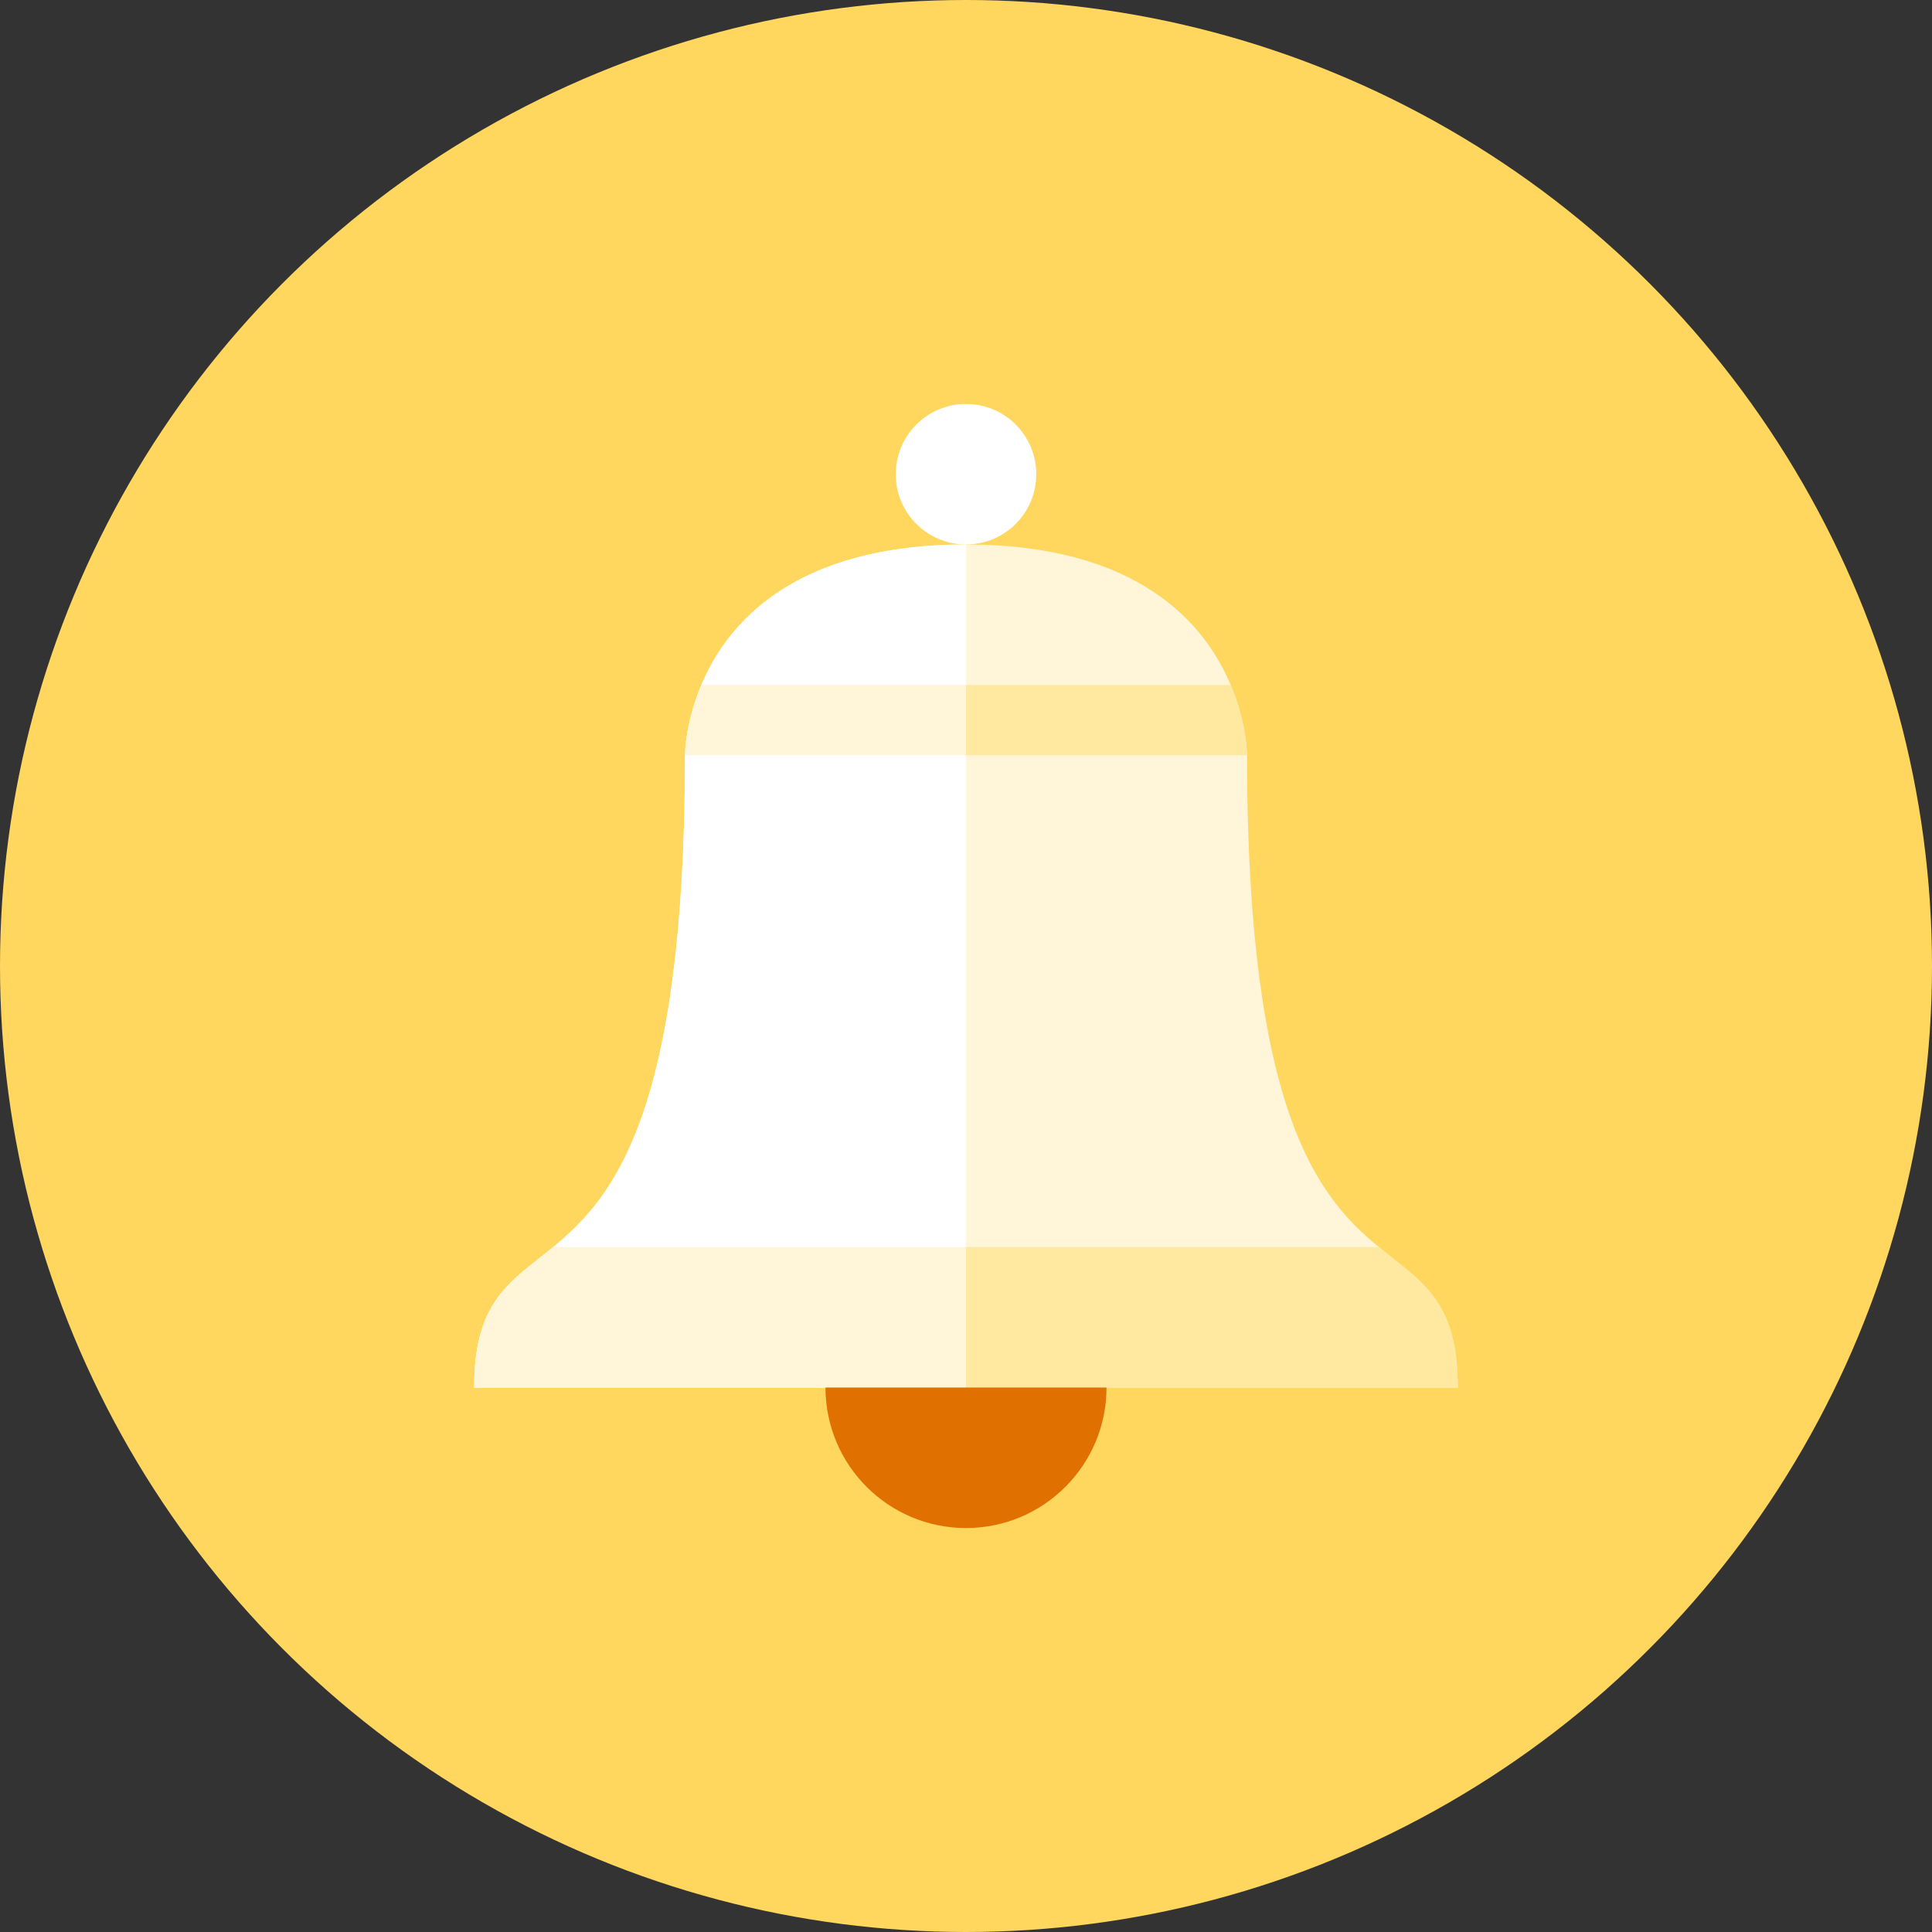 <?xml version="1.0" encoding="iso-8859-1"?>
<!-- Generator: Adobe Illustrator 17.1.0, SVG Export Plug-In . SVG Version: 6.00 Build 0)  -->
<!DOCTYPE svg PUBLIC "-//W3C//DTD SVG 1.0//EN" "http://www.w3.org/TR/2001/REC-SVG-20010904/DTD/svg10.dtd">
<svg version="1.0" xmlns="http://www.w3.org/2000/svg" xmlns:xlink="http://www.w3.org/1999/xlink" x="0px" y="0px" width="110px"
	 height="110px" viewBox="0 0 110 110" style="enable-background:new 0 0 110 110;" xml:space="preserve">
<rect x="0" y="0" width="110" height="110" fill="#333333" stroke="none"/>
<g id="Artboard" style="display:none;">
	<rect x="-175" y="-52" style="display:inline;fill:#8C8C8C;" width="1245" height="215"/>
</g>
<g id="R-Multicolor" style="display:none;">
	<circle style="display:inline;fill:#E04F5F;" cx="55" cy="55" r="55"/>
	<g style="display:inline;">
		<path style="fill:#FACB1B;" d="M78.5,71c-3.4-2.8-7.5-7.55-7.5-28c0,0,0-1.8-0.93-4c-1.46-3.49-5.26-8-15.07-8
			s-13.61,4.51-15.07,8C39,41.2,39,43,39,43c0,20.45-4.1,25.2-7.5,28c-2.43,2-4.5,3.01-4.5,8h28h28C83,74.01,80.93,73,78.5,71z"/>
		<path style="fill:#FBEC9A;" d="M55,79H27c0-4.99,2.07-6,4.5-8c3.4-2.8,7.5-7.55,7.5-28c0,0,0-1.8,0.93-4c1.46-3.49,5.26-8,15.07-8
			V79z"/>
		<circle style="fill:#FBE158;" cx="55" cy="27" r="4"/>
		<path style="fill:#FACB1B;" d="M39.015,42.685c0.071-1,0.364-2.381,0.915-3.685H55v4H39C39,43,39,42.888,39.015,42.685z"/>
		<path style="fill:#F3B607;" d="M70.985,42.685c-0.071-1-0.364-2.381-0.915-3.685H55v4h16C71,43,71,42.888,70.985,42.685z"/>
		<path style="fill:#F3B607;" d="M78.5,71H55v8h28C83,74.01,80.93,73,78.5,71z"/>
		<path style="fill:#FACB1B;" d="M31.5,71H55v8H27C27,74.01,29.07,73,31.5,71z"/>
		<path style="fill:#FBE158;" d="M55,87c4.418,0,8-3.582,8-8H47C47,83.418,50.582,87,55,87z"/>
	</g>
</g>
<g id="Multicolor" style="display:none;">
	<g style="display:inline;">
		<path style="fill:#FACB1B;" d="M78.5,71c-3.4-2.8-7.5-7.55-7.5-28c0,0,0-1.8-0.93-4c-1.46-3.49-5.26-8-15.07-8
			s-13.61,4.51-15.07,8C39,41.2,39,43,39,43c0,20.45-4.1,25.2-7.5,28c-2.43,2-4.5,3.01-4.5,8h28h28C83,74.01,80.93,73,78.5,71z"/>
		<path style="fill:#FBEC9A;" d="M55,79H27c0-4.99,2.07-6,4.5-8c3.4-2.8,7.5-7.55,7.5-28c0,0,0-1.8,0.93-4c1.46-3.49,5.26-8,15.07-8
			V79z"/>
		<circle style="fill:#FBE158;" cx="55" cy="27" r="4"/>
		<path style="fill:#FACB1B;" d="M39.015,42.685c0.071-1,0.364-2.381,0.915-3.685H55v4H39C39,43,39,42.888,39.015,42.685z"/>
		<path style="fill:#F3B607;" d="M70.985,42.685c-0.071-1-0.364-2.381-0.915-3.685H55v4h16C71,43,71,42.888,70.985,42.685z"/>
		<path style="fill:#F3B607;" d="M78.5,71H55v8h28C83,74.01,80.93,73,78.5,71z"/>
		<path style="fill:#FACB1B;" d="M31.5,71H55v8H27C27,74.01,29.07,73,31.5,71z"/>
		<path style="fill:#FBE158;" d="M55,87c4.418,0,8-3.582,8-8H47C47,83.418,50.582,87,55,87z"/>
	</g>
</g>
<g id="Blue" style="display:none;">
	<g style="display:inline;">
		<g>
			<path style="fill:#E1F5FA;" d="M78.5,71c-3.4-2.8-7.5-7.55-7.5-28c0,0,0-1.8-0.93-4c-1.46-3.49-5.26-8-15.07-8
				s-13.61,4.51-15.07,8C39,41.2,39,43,39,43c0,20.45-4.1,25.2-7.5,28c-2.43,2-4.5,3.01-4.5,8h28h28C83,74.01,80.93,73,78.5,71z"/>
		</g>
		<g>
			<path style="fill:#FFFFFF;" d="M55,79H27c0-4.99,2.07-6,4.5-8c3.4-2.8,7.5-7.55,7.5-28c0,0,0-1.8,0.93-4
				c1.46-3.49,5.26-8,15.07-8V79z"/>
		</g>
		<g>
			<circle style="fill:#FFFFFF;" cx="55" cy="27" r="4"/>
		</g>
		<g>
			<path style="fill:#E1F5FA;" d="M39.015,42.685c0.07-1,0.364-2.381,0.915-3.685H55v4H39C39,43,39,42.888,39.015,42.685z"/>
		</g>
		<g>
			<path style="fill:#BBE7F2;" d="M70.985,42.685c-0.07-1-0.364-2.381-0.915-3.685H55v4h16C71,43,71,42.888,70.985,42.685z"/>
		</g>
		<g>
			<path style="fill:#BBE7F2;" d="M78.5,71H55v8h28C83,74.01,80.93,73,78.5,71z"/>
		</g>
		<g>
			<path style="fill:#E1F5FA;" d="M31.5,71H55v8H27C27,74.01,29.07,73,31.5,71z"/>
		</g>
		<g>
			<path style="fill:#0081A1;" d="M55,87c4.418,0,8-3.581,8-8H47C47,83.419,50.581,87,55,87z"/>
		</g>
	</g>
</g>
<g id="R-Blue" style="display:none;">
	<g style="display:inline;">
		<circle style="fill:#81D2EB;" cx="55" cy="55" r="55"/>
	</g>
	<g style="display:inline;">
		<g>
			<path style="fill:#E1F5FA;" d="M78.5,71c-3.4-2.8-7.5-7.55-7.5-28c0,0,0-1.8-0.93-4c-1.46-3.49-5.26-8-15.07-8
				s-13.61,4.51-15.07,8C39,41.2,39,43,39,43c0,20.45-4.1,25.2-7.5,28c-2.43,2-4.5,3.01-4.5,8h28h28C83,74.01,80.93,73,78.5,71z"/>
		</g>
		<g>
			<path style="fill:#FFFFFF;" d="M55,79H27c0-4.99,2.07-6,4.5-8c3.4-2.8,7.5-7.55,7.5-28c0,0,0-1.8,0.93-4
				c1.46-3.49,5.26-8,15.07-8V79z"/>
		</g>
		<g>
			<circle style="fill:#FFFFFF;" cx="55" cy="27" r="4"/>
		</g>
		<g>
			<path style="fill:#E1F5FA;" d="M39.015,42.685c0.07-1,0.364-2.381,0.915-3.685H55v4H39C39,43,39,42.888,39.015,42.685z"/>
		</g>
		<g>
			<path style="fill:#BBE7F2;" d="M70.985,42.685c-0.07-1-0.364-2.381-0.915-3.685H55v4h16C71,43,71,42.888,70.985,42.685z"/>
		</g>
		<g>
			<path style="fill:#BBE7F2;" d="M78.5,71H55v8h28C83,74.01,80.93,73,78.5,71z"/>
		</g>
		<g>
			<path style="fill:#E1F5FA;" d="M31.5,71H55v8H27C27,74.01,29.07,73,31.5,71z"/>
		</g>
		<g>
			<path style="fill:#0081A1;" d="M55,87c4.418,0,8-3.581,8-8H47C47,83.419,50.582,87,55,87z"/>
		</g>
	</g>
</g>
<g id="Green" style="display:none;">
	<g style="display:inline;">
		<g>
			<path style="fill:#D7FCF9;" d="M78.5,71c-3.4-2.8-7.5-7.55-7.5-28c0,0,0-1.8-0.93-4c-1.46-3.49-5.26-8-15.07-8
				s-13.61,4.51-15.07,8C39,41.2,39,43,39,43c0,20.45-4.1,25.2-7.5,28c-2.43,2-4.5,3.01-4.5,8h28h28C83,74.01,80.93,73,78.5,71z"/>
		</g>
		<g>
			<path style="fill:#FFFFFF;" d="M55,79H27c0-4.99,2.07-6,4.5-8c3.4-2.8,7.5-7.55,7.5-28c0,0,0-1.8,0.93-4
				c1.46-3.49,5.26-8,15.07-8V79z"/>
		</g>
		<g>
			<circle style="fill:#FFFFFF;" cx="55" cy="27" r="4"/>
		</g>
		<g>
			<path style="fill:#D7FCF9;" d="M39.015,42.685c0.07-1,0.364-2.381,0.915-3.685H55v4H39C39,43,39,42.888,39.015,42.685z"/>
		</g>
		<g>
			<path style="fill:#AAF0E9;" d="M70.985,42.685c-0.07-1-0.364-2.381-0.915-3.685H55v4h16C71,43,71,42.888,70.985,42.685z"/>
		</g>
		<g>
			<path style="fill:#AAF0E9;" d="M78.5,71H55v8h28C83,74.01,80.93,73,78.5,71z"/>
		</g>
		<g>
			<path style="fill:#D7FCF9;" d="M31.5,71H55v8H27C27,74.01,29.07,73,31.5,71z"/>
		</g>
		<g>
			<path style="fill:#009687;" d="M55,87c4.418,0,8-3.581,8-8H47C47,83.419,50.582,87,55,87z"/>
		</g>
	</g>
</g>
<g id="R-Green" style="display:none;">
	<g style="display:inline;">
		<circle style="fill:#87E0C8;" cx="55" cy="55" r="55"/>
	</g>
	<g style="display:inline;">
		<g>
			<path style="fill:#D7FCF9;" d="M78.5,71c-3.4-2.8-7.5-7.55-7.5-28c0,0,0-1.8-0.93-4c-1.46-3.49-5.26-8-15.07-8
				s-13.61,4.51-15.07,8C39,41.2,39,43,39,43c0,20.45-4.1,25.2-7.5,28c-2.43,2-4.5,3.01-4.5,8h28h28C83,74.01,80.93,73,78.5,71z"/>
		</g>
		<g>
			<path style="fill:#FFFFFF;" d="M55,79H27c0-4.99,2.07-6,4.5-8c3.4-2.8,7.5-7.55,7.5-28c0,0,0-1.8,0.93-4
				c1.46-3.49,5.26-8,15.07-8V79z"/>
		</g>
		<g>
			<circle style="fill:#FFFFFF;" cx="55" cy="27" r="4"/>
		</g>
		<g>
			<path style="fill:#D7FCF9;" d="M39.015,42.685c0.07-1,0.364-2.381,0.915-3.685H55v4H39C39,43,39,42.888,39.015,42.685z"/>
		</g>
		<g>
			<path style="fill:#AAF0E9;" d="M70.985,42.685c-0.07-1-0.364-2.381-0.915-3.685H55v4h16C71,43,71,42.888,70.985,42.685z"/>
		</g>
		<g>
			<path style="fill:#AAF0E9;" d="M78.5,71H55v8h28C83,74.01,80.93,73,78.5,71z"/>
		</g>
		<g>
			<path style="fill:#D7FCF9;" d="M31.5,71H55v8H27C27,74.01,29.07,73,31.5,71z"/>
		</g>
		<g>
			<path style="fill:#009687;" d="M55,87c4.418,0,8-3.581,8-8H47C47,83.419,50.582,87,55,87z"/>
		</g>
	</g>
</g>
<g id="Red" style="display:none;">
	<g style="display:inline;">
		<g>
			<path style="fill:#FFEFED;" d="M78.5,71c-3.4-2.8-7.5-7.55-7.5-28c0,0,0-1.8-0.93-4c-1.46-3.49-5.26-8-15.07-8
				s-13.61,4.51-15.07,8C39,41.2,39,43,39,43c0,20.45-4.1,25.2-7.5,28c-2.43,2-4.5,3.01-4.5,8h28h28C83,74.01,80.93,73,78.5,71z"/>
		</g>
		<g>
			<path style="fill:#FFFFFF;" d="M55,79H27c0-4.99,2.07-6,4.5-8c3.4-2.8,7.5-7.55,7.5-28c0,0,0-1.8,0.93-4
				c1.46-3.49,5.26-8,15.07-8V79z"/>
		</g>
		<g>
			<circle style="fill:#FFFFFF;" cx="55" cy="27" r="4"/>
		</g>
		<g>
			<path style="fill:#FFEFED;" d="M39.015,42.685c0.07-1,0.364-2.381,0.915-3.685H55v4H39C39,43,39,42.888,39.015,42.685z"/>
		</g>
		<g>
			<path style="fill:#FFD7D4;" d="M70.985,42.685c-0.07-1-0.364-2.381-0.915-3.685H55v4h16C71,43,71,42.888,70.985,42.685z"/>
		</g>
		<g>
			<path style="fill:#FFD7D4;" d="M78.5,71H55v8h28C83,74.01,80.93,73,78.5,71z"/>
		</g>
		<g>
			<path style="fill:#FFEFED;" d="M31.5,71H55v8H27C27,74.01,29.07,73,31.5,71z"/>
		</g>
		<g>
			<path style="fill:#C23023;" d="M55,87c4.418,0,8-3.581,8-8H47C47,83.419,50.582,87,55,87z"/>
		</g>
	</g>
</g>
<g id="R-Red" style="display:none;">
	<g style="display:inline;">
		<circle style="fill:#FABBAF;" cx="55" cy="55" r="55"/>
	</g>
	<g style="display:inline;">
		<g>
			<path style="fill:#FFEFED;" d="M78.5,71c-3.4-2.8-7.5-7.55-7.5-28c0,0,0-1.8-0.93-4c-1.46-3.49-5.26-8-15.07-8
				s-13.61,4.51-15.07,8C39,41.2,39,43,39,43c0,20.45-4.1,25.2-7.5,28c-2.43,2-4.5,3.01-4.5,8h28h28C83,74.01,80.93,73,78.5,71z"/>
		</g>
		<g>
			<path style="fill:#FFFFFF;" d="M55,79H27c0-4.99,2.07-6,4.5-8c3.4-2.8,7.5-7.55,7.5-28c0,0,0-1.8,0.93-4
				c1.46-3.49,5.26-8,15.07-8V79z"/>
		</g>
		<g>
			<circle style="fill:#FFFFFF;" cx="55" cy="27" r="4"/>
		</g>
		<g>
			<path style="fill:#FFEFED;" d="M39.015,42.685c0.07-1,0.364-2.381,0.915-3.685H55v4H39C39,43,39,42.888,39.015,42.685z"/>
		</g>
		<g>
			<path style="fill:#FFD7D4;" d="M70.985,42.685c-0.07-1-0.364-2.381-0.915-3.685H55v4h16C71,43,71,42.888,70.985,42.685z"/>
		</g>
		<g>
			<path style="fill:#FFD7D4;" d="M78.5,71H55v8h28C83,74.01,80.93,73,78.5,71z"/>
		</g>
		<g>
			<path style="fill:#FFEFED;" d="M31.5,71H55v8H27C27,74.01,29.07,73,31.5,71z"/>
		</g>
		<g>
			<path style="fill:#C23023;" d="M55,87c4.418,0,8-3.581,8-8H47C47,83.419,50.582,87,55,87z"/>
		</g>
	</g>
</g>
<g id="Yellow" style="display:none;">
	<g style="display:inline;">
		<g>
			<path style="fill:#FFF5D9;" d="M78.5,71c-3.4-2.8-7.5-7.55-7.5-28c0,0,0-1.8-0.93-4c-1.46-3.49-5.26-8-15.07-8
				s-13.61,4.51-15.07,8C39,41.2,39,43,39,43c0,20.45-4.1,25.2-7.5,28c-2.43,2-4.5,3.01-4.5,8h28h28C83,74.01,80.93,73,78.5,71z"/>
		</g>
		<g>
			<path style="fill:#FFFFFF;" d="M55,79H27c0-4.99,2.07-6,4.5-8c3.4-2.8,7.5-7.55,7.5-28c0,0,0-1.8,0.93-4
				c1.46-3.49,5.26-8,15.07-8V79z"/>
		</g>
		<g>
			<circle style="fill:#FFFFFF;" cx="55" cy="27" r="4"/>
		</g>
		<g>
			<path style="fill:#FFF5D9;" d="M39.015,42.685c0.07-1,0.364-2.381,0.915-3.685H55v4H39C39,43,39,42.888,39.015,42.685z"/>
		</g>
		<g>
			<path style="fill:#FFE9A1;" d="M70.985,42.685c-0.07-1-0.364-2.381-0.915-3.685H55v4h16C71,43,71,42.888,70.985,42.685z"/>
		</g>
		<g>
			<path style="fill:#FFE9A1;" d="M78.5,71H55v8h28C83,74.01,80.93,73,78.5,71z"/>
		</g>
		<g>
			<path style="fill:#FFF5D9;" d="M31.5,71H55v8H27C27,74.01,29.07,73,31.5,71z"/>
		</g>
		<g>
			<path style="fill:#E07000;" d="M55,87c4.418,0,8-3.581,8-8H47C47,83.419,50.582,87,55,87z"/>
		</g>
	</g>
</g>
<g id="R-Yellow">
	<g>
		<circle style="fill:#FFD75E;" cx="55" cy="55" r="55"/>
	</g>
	<g>
		<g>
			<path style="fill:#FFF5D9;" d="M78.5,71c-3.4-2.8-7.5-7.55-7.5-28c0,0,0-1.8-0.93-4c-1.46-3.49-5.26-8-15.07-8
				s-13.61,4.51-15.07,8C39,41.2,39,43,39,43c0,20.45-4.1,25.2-7.5,28c-2.43,2-4.5,3.01-4.5,8h28h28C83,74.01,80.93,73,78.5,71z"/>
		</g>
		<g>
			<path style="fill:#FFFFFF;" d="M55,79H27c0-4.99,2.07-6,4.5-8c3.4-2.8,7.5-7.55,7.5-28c0,0,0-1.8,0.93-4
				c1.46-3.49,5.26-8,15.07-8V79z"/>
		</g>
		<g>
			<circle style="fill:#FFFFFF;" cx="55" cy="27" r="4"/>
		</g>
		<g>
			<path style="fill:#FFF5D9;" d="M39.015,42.685c0.07-1,0.364-2.381,0.915-3.685H55v4H39C39,43,39,42.888,39.015,42.685z"/>
		</g>
		<g>
			<path style="fill:#FFE9A1;" d="M70.985,42.685c-0.07-1-0.364-2.381-0.915-3.685H55v4h16C71,43,71,42.888,70.985,42.685z"/>
		</g>
		<g>
			<path style="fill:#FFE9A1;" d="M78.5,71H55v8h28C83,74.01,80.93,73,78.5,71z"/>
		</g>
		<g>
			<path style="fill:#FFF5D9;" d="M31.5,71H55v8H27C27,74.01,29.07,73,31.5,71z"/>
		</g>
		<g>
			<path style="fill:#E07000;" d="M55,87c4.418,0,8-3.581,8-8H47C47,83.419,50.581,87,55,87z"/>
		</g>
	</g>
</g>
</svg>

